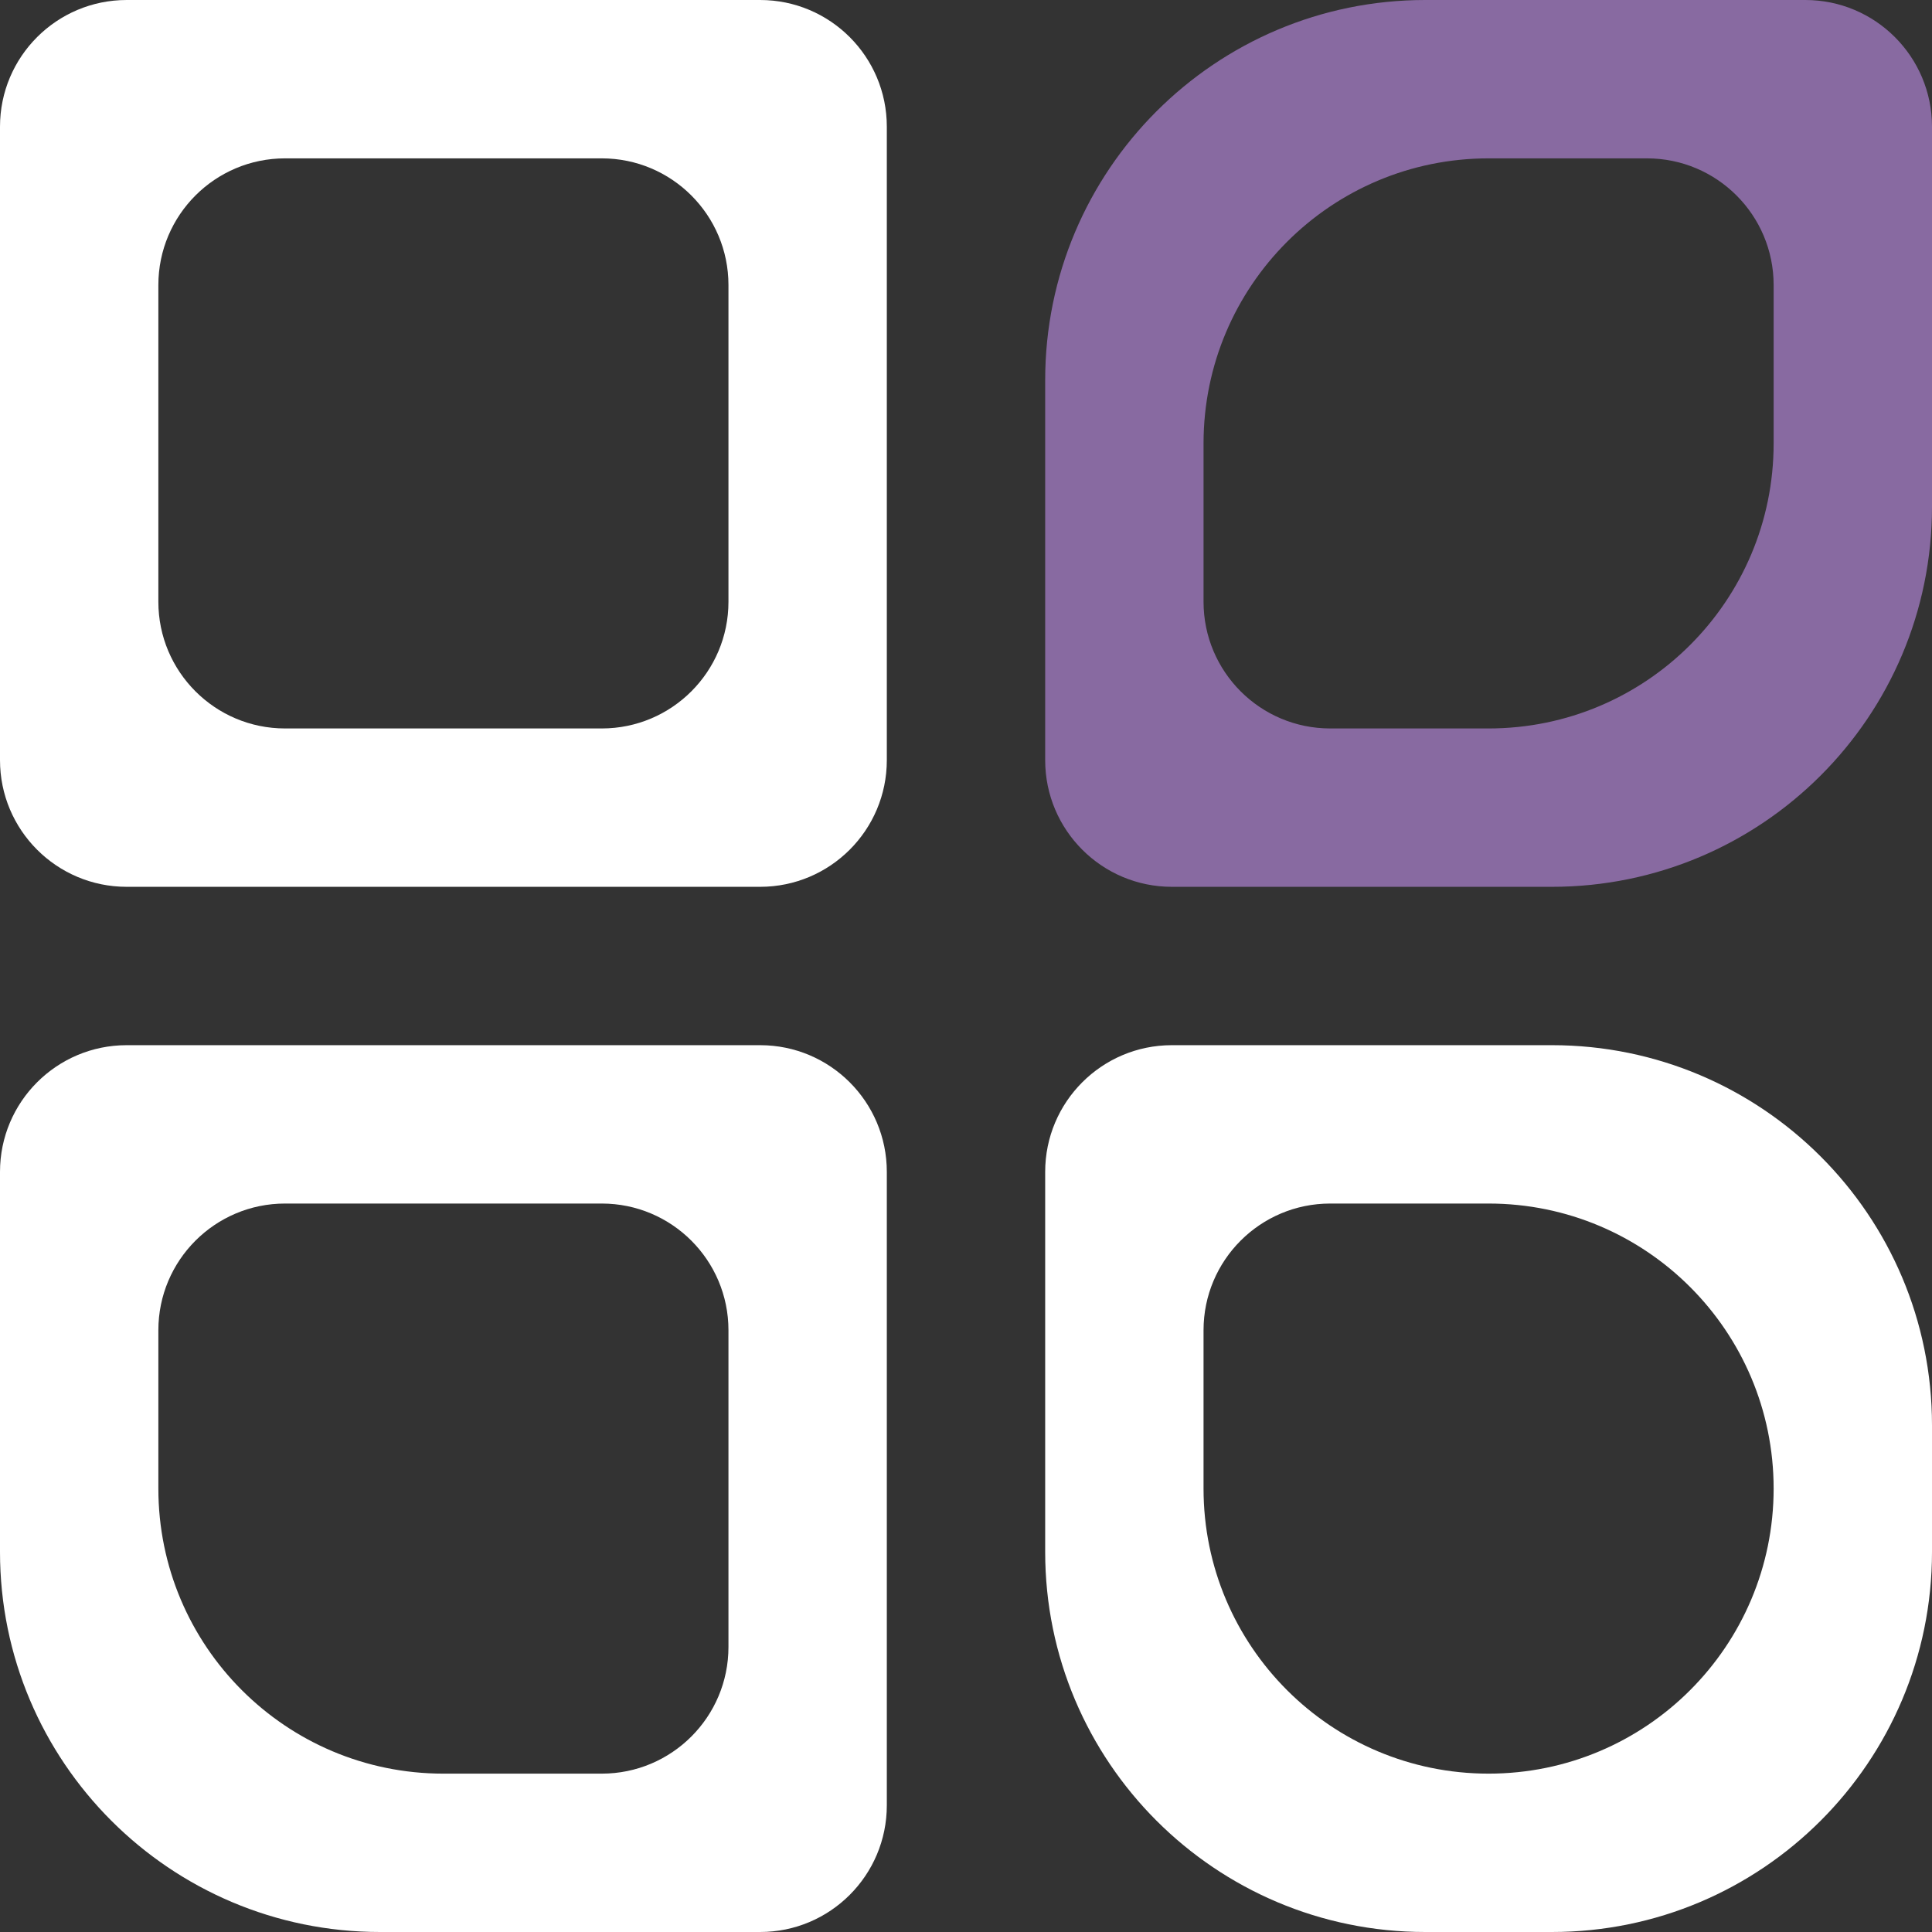 <svg width="244" height="244" xmlns="http://www.w3.org/2000/svg"><rect width="100%" height="100%" fill="#333333" stroke="none"/><g fill="none" fill-rule="evenodd"><path d="M96 132c8.837 0 16 7.163 16 16v80c0 8.837-7.163 16-16 16H48c-26.51 0-48-21.49-48-48v-48c0-8.837 7.163-16 16-16h80zm-20 20H36c-8.837 0-16 7.163-16 16v20c0 19.882 16.118 36 36 36h20c8.837 0 16-7.163 16-16v-40c0-8.837-7.163-16-16-16zM96 0c8.837 0 16 7.163 16 16v80c0 8.837-7.163 16-16 16H16c-8.837 0-16-7.163-16-16V16C0 7.163 7.163 0 16 0h80zM76 20H36c-8.837 0-16 7.163-16 16v40c0 8.837 7.163 16 16 16h40c8.837 0 16-7.163 16-16V36c0-8.837-7.163-16-16-16z" fill="#FFF"/><path d="M228 0c8.837 0 16 7.163 16 16v48c0 26.51-21.49 48-48 48h-48c-8.837 0-16-7.163-16-16V48c0-26.51 21.49-48 48-48zm-20 20h-20c-19.882 0-36 16.118-36 36v20c0 8.837 7.163 16 16 16h20c19.882 0 36-16.118 36-36V36c0-8.837-7.163-16-16-16z" fill="#886AA1"/><path d="M196 244c26.51 0 48-21.49 48-48v-16c0-26.51-21.49-48-48-48h-48c-8.837 0-16 7.163-16 16v48c0 26.51 21.49 48 48 48h16zm-8-20c-19.882 0-36-16.118-36-36v-20c0-8.837 7.163-16 16-16h20c19.882 0 36 16.118 36 36s-16.118 36-36 36z" fill="#FFF"/></g></svg>